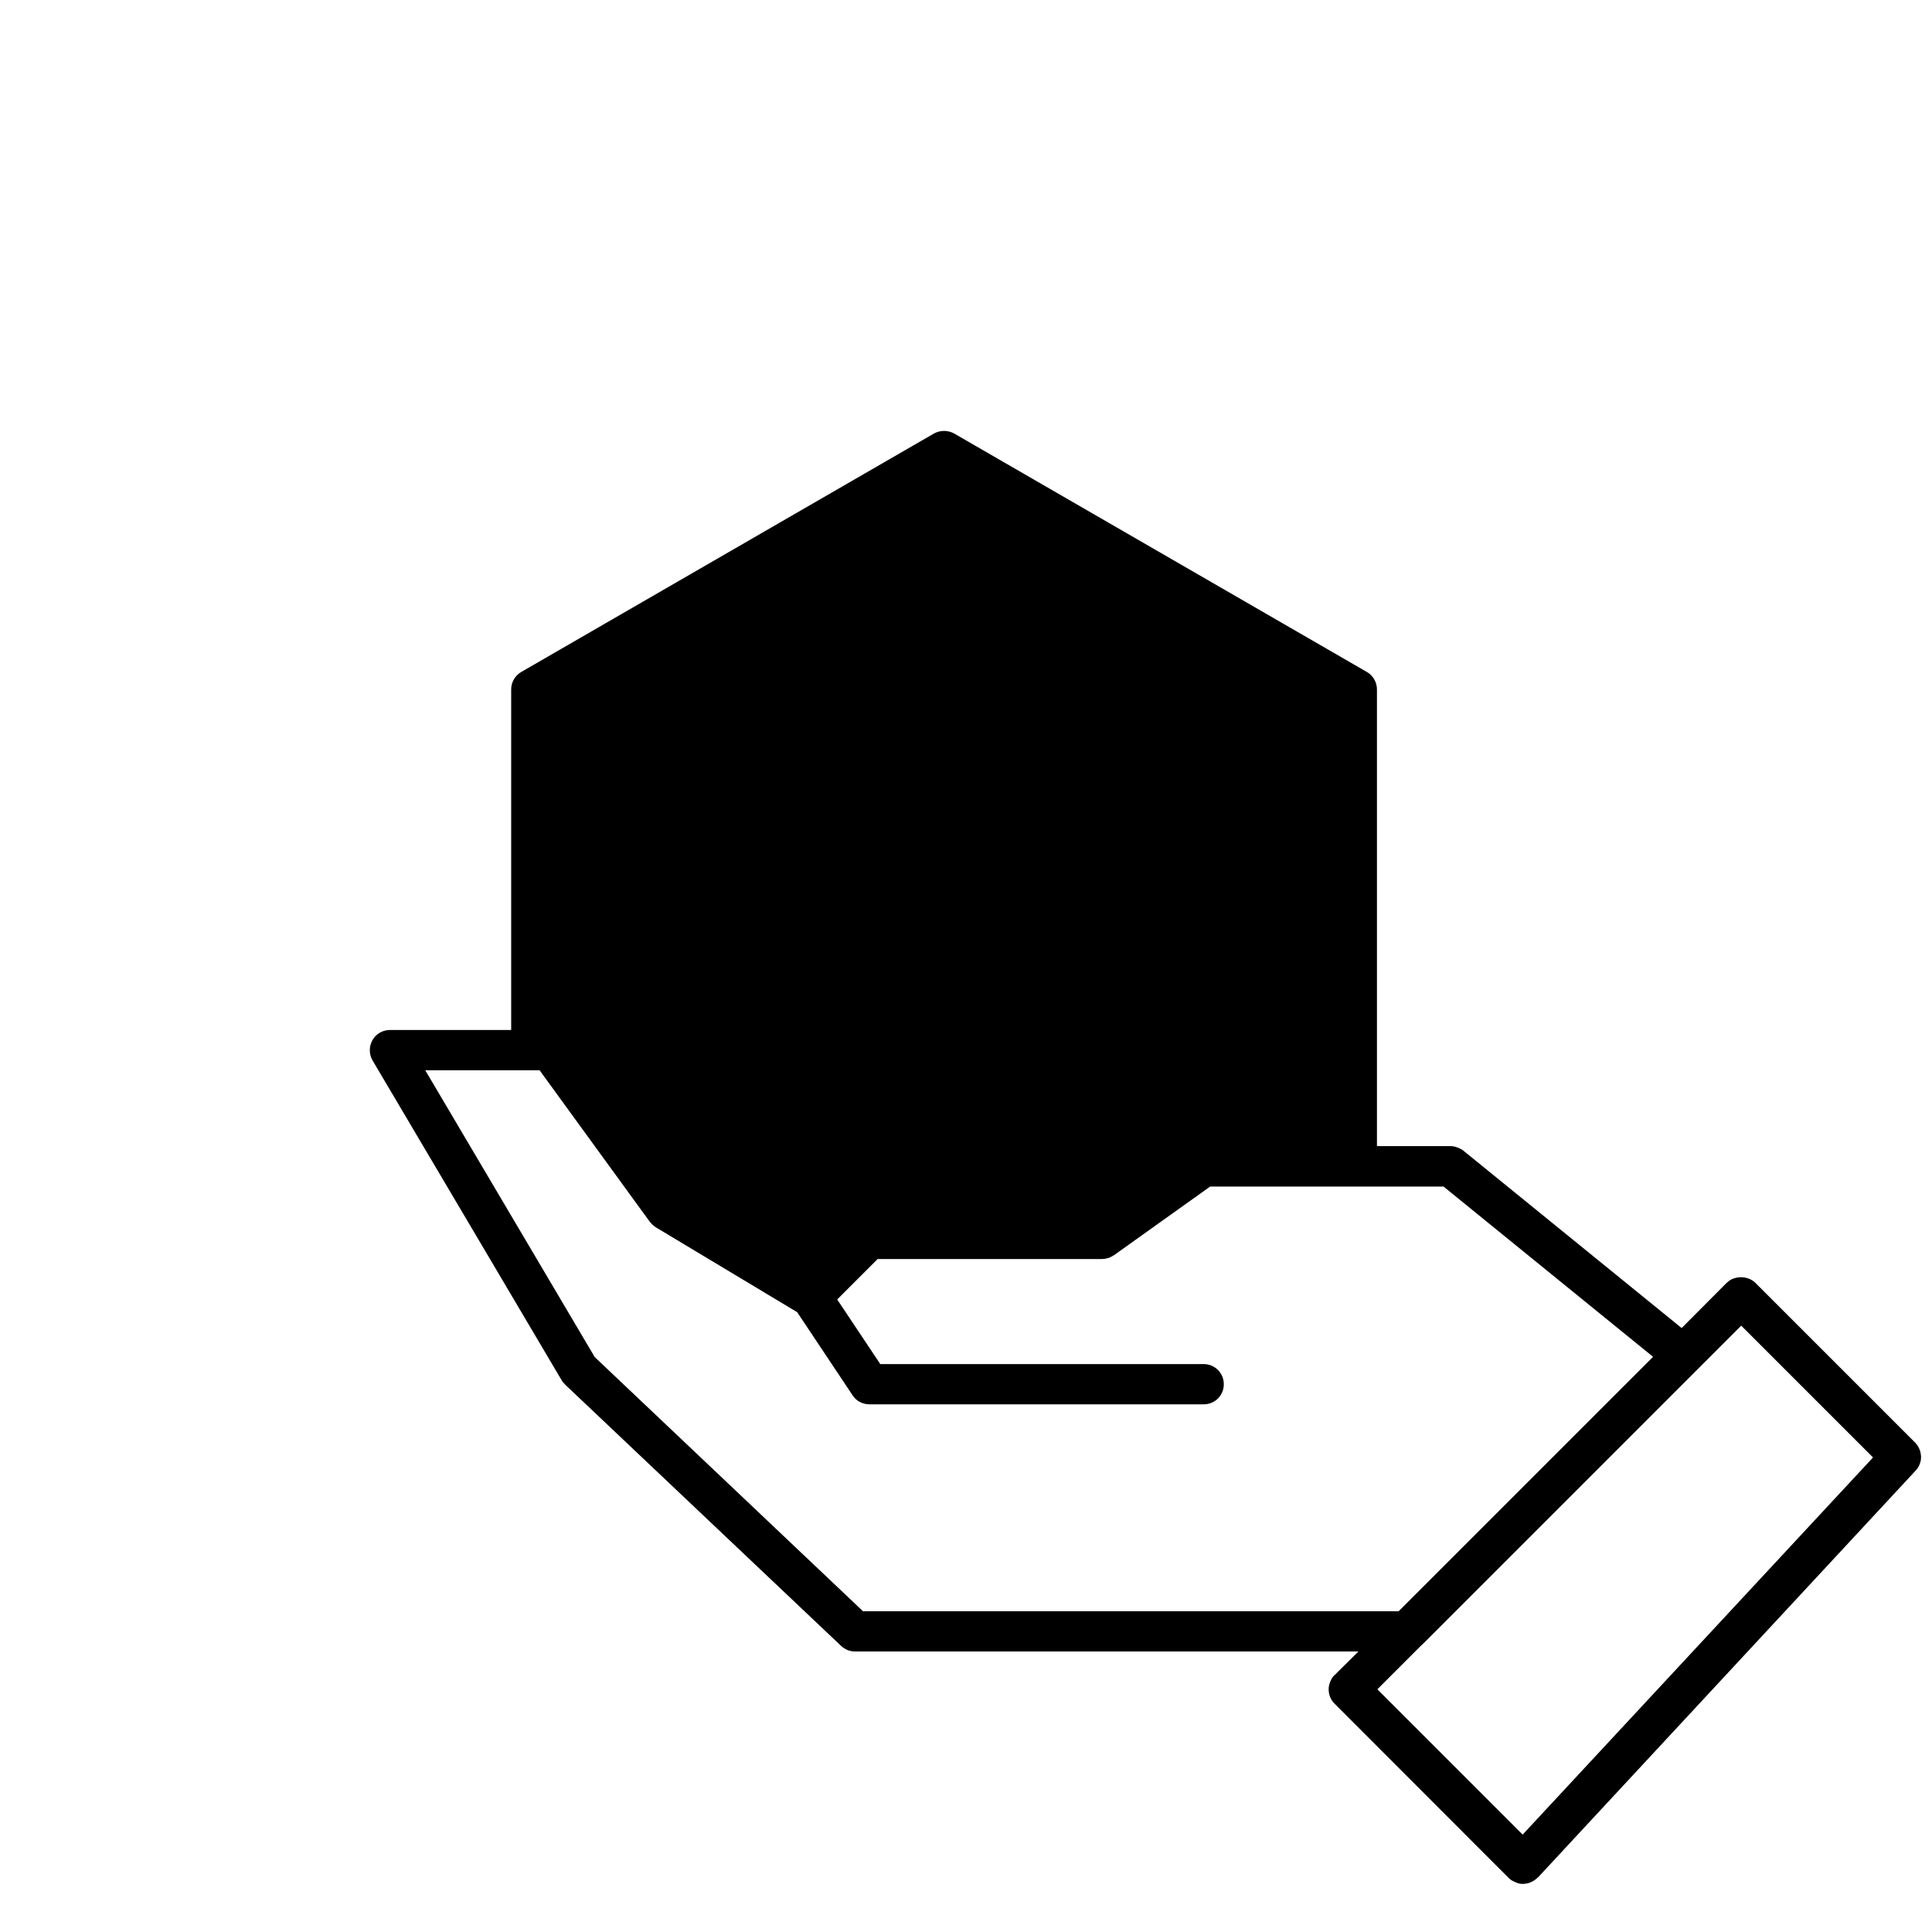 <?xml version="1.0" encoding="UTF-8"?><svg xmlns="http://www.w3.org/2000/svg" viewBox="0 0 96 96"><polygon class="sgmaincolor" points="27.321 52.179 33.094 60.122 40.307 64.45 43.202 61.564 54.755 61.564 59.806 57.956 67.402 57.956 67.421 57.945 67.421 34.256 46.909 22.411 26.395 34.256 26.395 52.179 27.321 52.179" stroke-width="0"/><path d="m45.03,40.28h-2.99v-4.81h8.38v22.06h-5.39v-17.25Zm50.41,31.96c.02.11.02.22,0,.34-.02.06-.03.12-.05.17-.05.12-.11.23-.2.32l-18.77,20.22h-.01c-.05.05-.1.09-.15.13-.06.04-.12.07-.18.1-.12.06-.26.08-.39.09h-.02c-.12,0-.24-.02-.36-.08-.06-.02-.12-.06-.18-.09h-.01c-.05-.03-.1-.08-.15-.12l-8.66-8.67c-.19-.19-.29-.44-.29-.71,0-.14.03-.26.08-.38.02-.06.05-.12.09-.18.03-.05.07-.1.12-.15h.01l1.18-1.17h-25.02c-.26,0-.5-.1-.69-.28l-13.72-12.99v-.01c-.07-.06-.13-.13-.17-.21l-9.39-15.88c-.18-.31-.18-.7,0-1.01.17-.31.51-.5.86-.5h6.03v-16.92c0-.36.19-.69.5-.87l20.51-11.85c.31-.17.69-.17,1,0l20.51,11.85c.31.18.5.51.5.87v22.69h3.65c.11,0,.23.02.33.06.06.02.12.05.18.08.05.02.1.05.14.09l10.84,8.81,2.24-2.25c.05-.04.1-.08.15-.12.39-.24.94-.2,1.27.12l7.94,7.94c.11.11.19.25.24.39.02.05.03.11.04.17ZM27.4,51.19c.29.02.56.16.73.4l5.66,7.78,6.36,3.82,2.34-2.33c.18-.19.44-.3.7-.3h11.23l4.8-3.42c.08-.06.18-.11.28-.14.09-.03.2-.05.3-.05h6.62v-22.12l-19.51-11.26-19.51,11.26v16.36Zm42.1,28.87l12.64-12.64-10.41-8.46h-11.6l-4.79,3.42h-.01c-.17.12-.38.18-.58.18h-11.14l-2.01,2.01,1.08,1.62,1.06,1.59h16.07c.56,0,1,.45,1,1,0,.56-.44,1-1,1h-16.61c-.33,0-.65-.16-.83-.44l-1.1-1.65-1.66-2.49-7.03-4.22c-.11-.07-.21-.17-.29-.27l-.65-.89-4.24-5.83-.59-.81h-5.68l8.42,14.25,13.33,12.63h26.62Zm23.57-7.64l-6.55-6.55-2.18,2.18-.07.07-13.58,13.58-.07.06-2.18,2.18,7.22,7.22,17.41-18.74Z" stroke-width="0"/></svg>